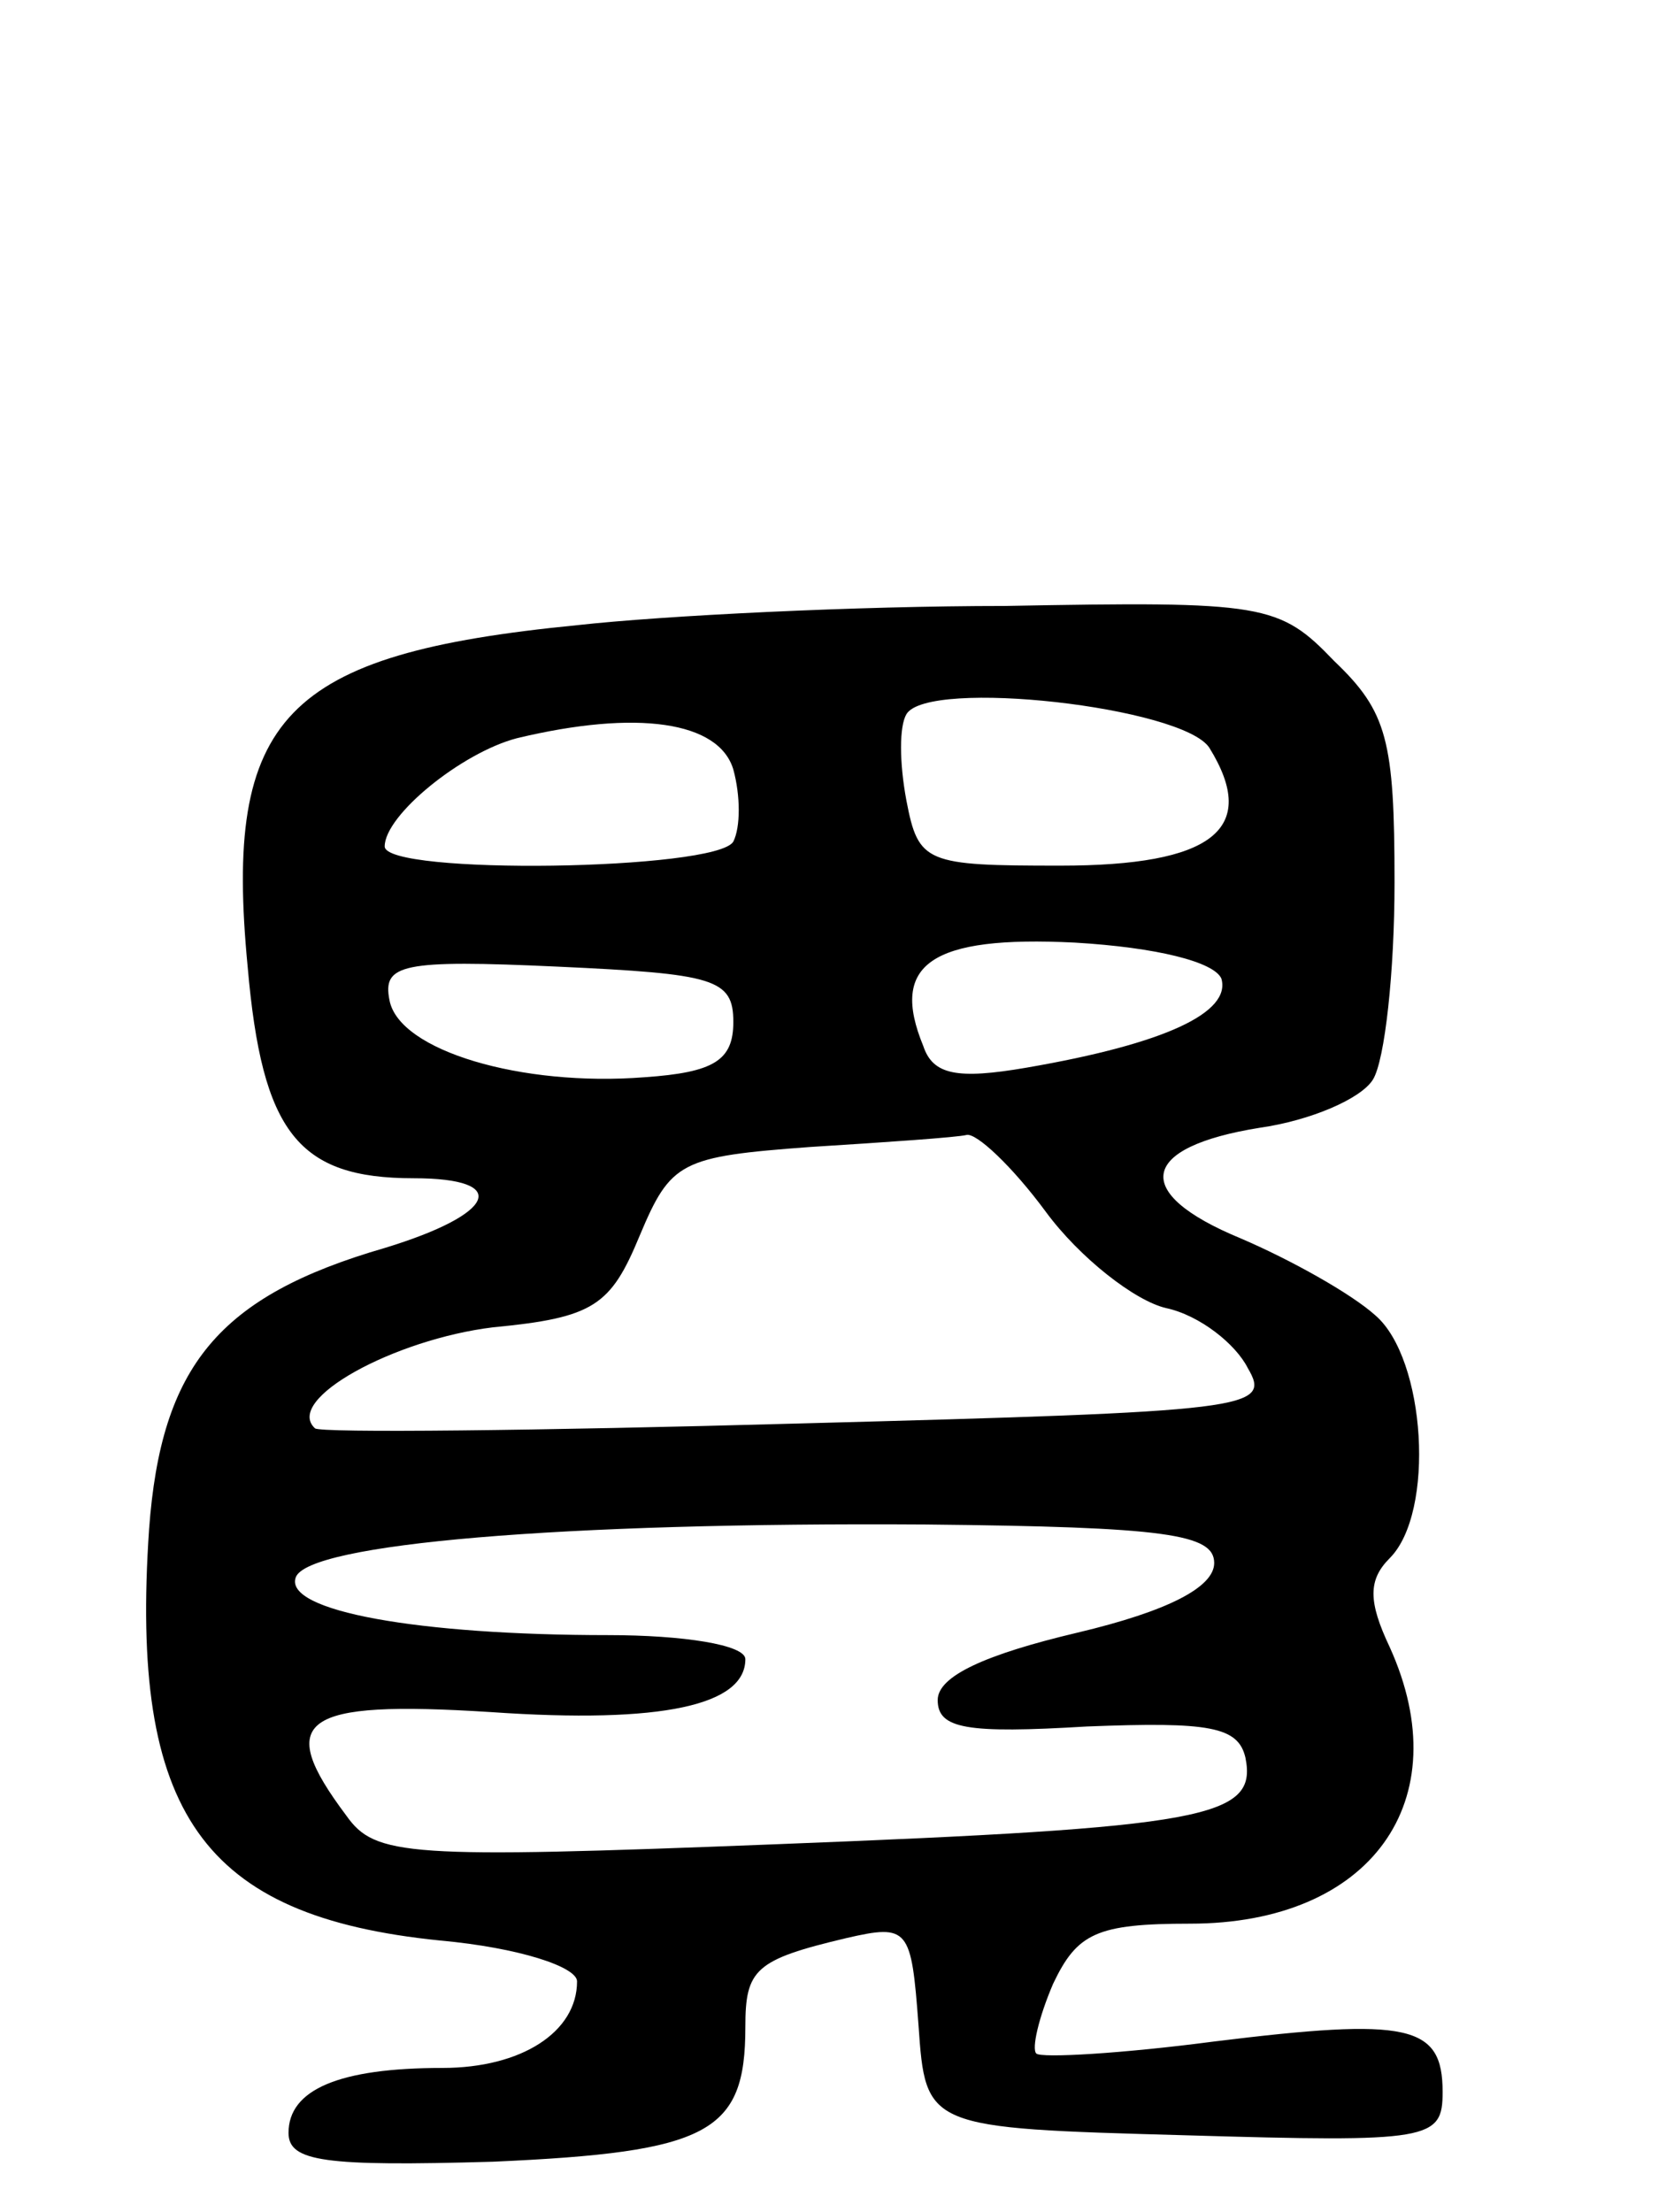<svg version="1.0" xmlns="http://www.w3.org/2000/svg"
 width="69pt" height="92pt" viewBox="0 0 69 92"
 preserveAspectRatio="xMidYMid meet">
<g transform="translate(0,92) scale(0.1,-0.1)"
fill="#000000" stroke="none">
<path d="M240 660 c-122 -12 -147 -38 -137 -142 6 -69 21 -88 69 -88 41 0 34
-15 -12 -29 -69 -20 -93 -49 -98 -117 -8 -118 22 -161 121 -171 33 -3 57 -11
57 -17 0 -21 -23 -36 -56 -36 -43 0 -64 -9 -64 -27 0 -12 15 -14 85 -12 90 4
105 12 105 56 0 24 4 28 42 37 26 6 27 4 30 -36 3 -43 3 -43 111 -46 102 -3
107 -2 107 18 0 28 -14 31 -95 21 -38 -5 -72 -7 -74 -5 -2 2 1 15 7 29 10 21
18 25 57 25 75 0 112 51 83 115 -9 19 -9 28 0 37 19 19 15 83 -6 101 -10 9
-35 23 -56 32 -46 19 -42 38 8 46 21 3 42 12 47 20 5 8 9 45 9 82 0 59 -3 71
-25 92 -23 24 -29 25 -137 23 -62 0 -142 -4 -178 -8z m263 -51 c21 -34 1 -49
-62 -49 -56 0 -59 1 -64 27 -3 16 -3 31 0 36 9 15 115 3 126 -14z m-198 -9 c3
-11 3 -24 0 -30 -7 -12 -145 -14 -145 -2 0 13 32 39 55 45 50 12 84 7 90 -13z
m203 -87 c4 -14 -23 -27 -81 -37 -29 -5 -39 -3 -43 9 -14 34 3 46 63 43 34 -2
58 -8 61 -15z m-203 -18 c0 -16 -8 -21 -37 -23 -51 -4 -102 11 -106 32 -3 15
5 17 70 14 65 -3 73 -5 73 -23z m130 -79 c14 -19 37 -37 50 -40 14 -3 29 -15
34 -25 10 -17 1 -18 -187 -23 -108 -3 -199 -4 -201 -2 -13 12 33 37 74 42 42
4 49 9 61 38 13 31 17 33 71 37 32 2 61 4 65 5 4 1 19 -13 33 -32z m70 -146
c0 -10 -19 -20 -57 -29 -38 -9 -58 -18 -58 -28 0 -12 12 -14 62 -11 51 2 63 0
66 -13 5 -25 -16 -29 -196 -36 -153 -6 -166 -5 -178 12 -30 40 -19 48 60 43
72 -5 106 3 106 22 0 6 -26 10 -57 10 -79 0 -135 10 -130 24 5 14 110 23 262
22 100 -1 120 -4 120 -16z"/>
</g>
</svg>
